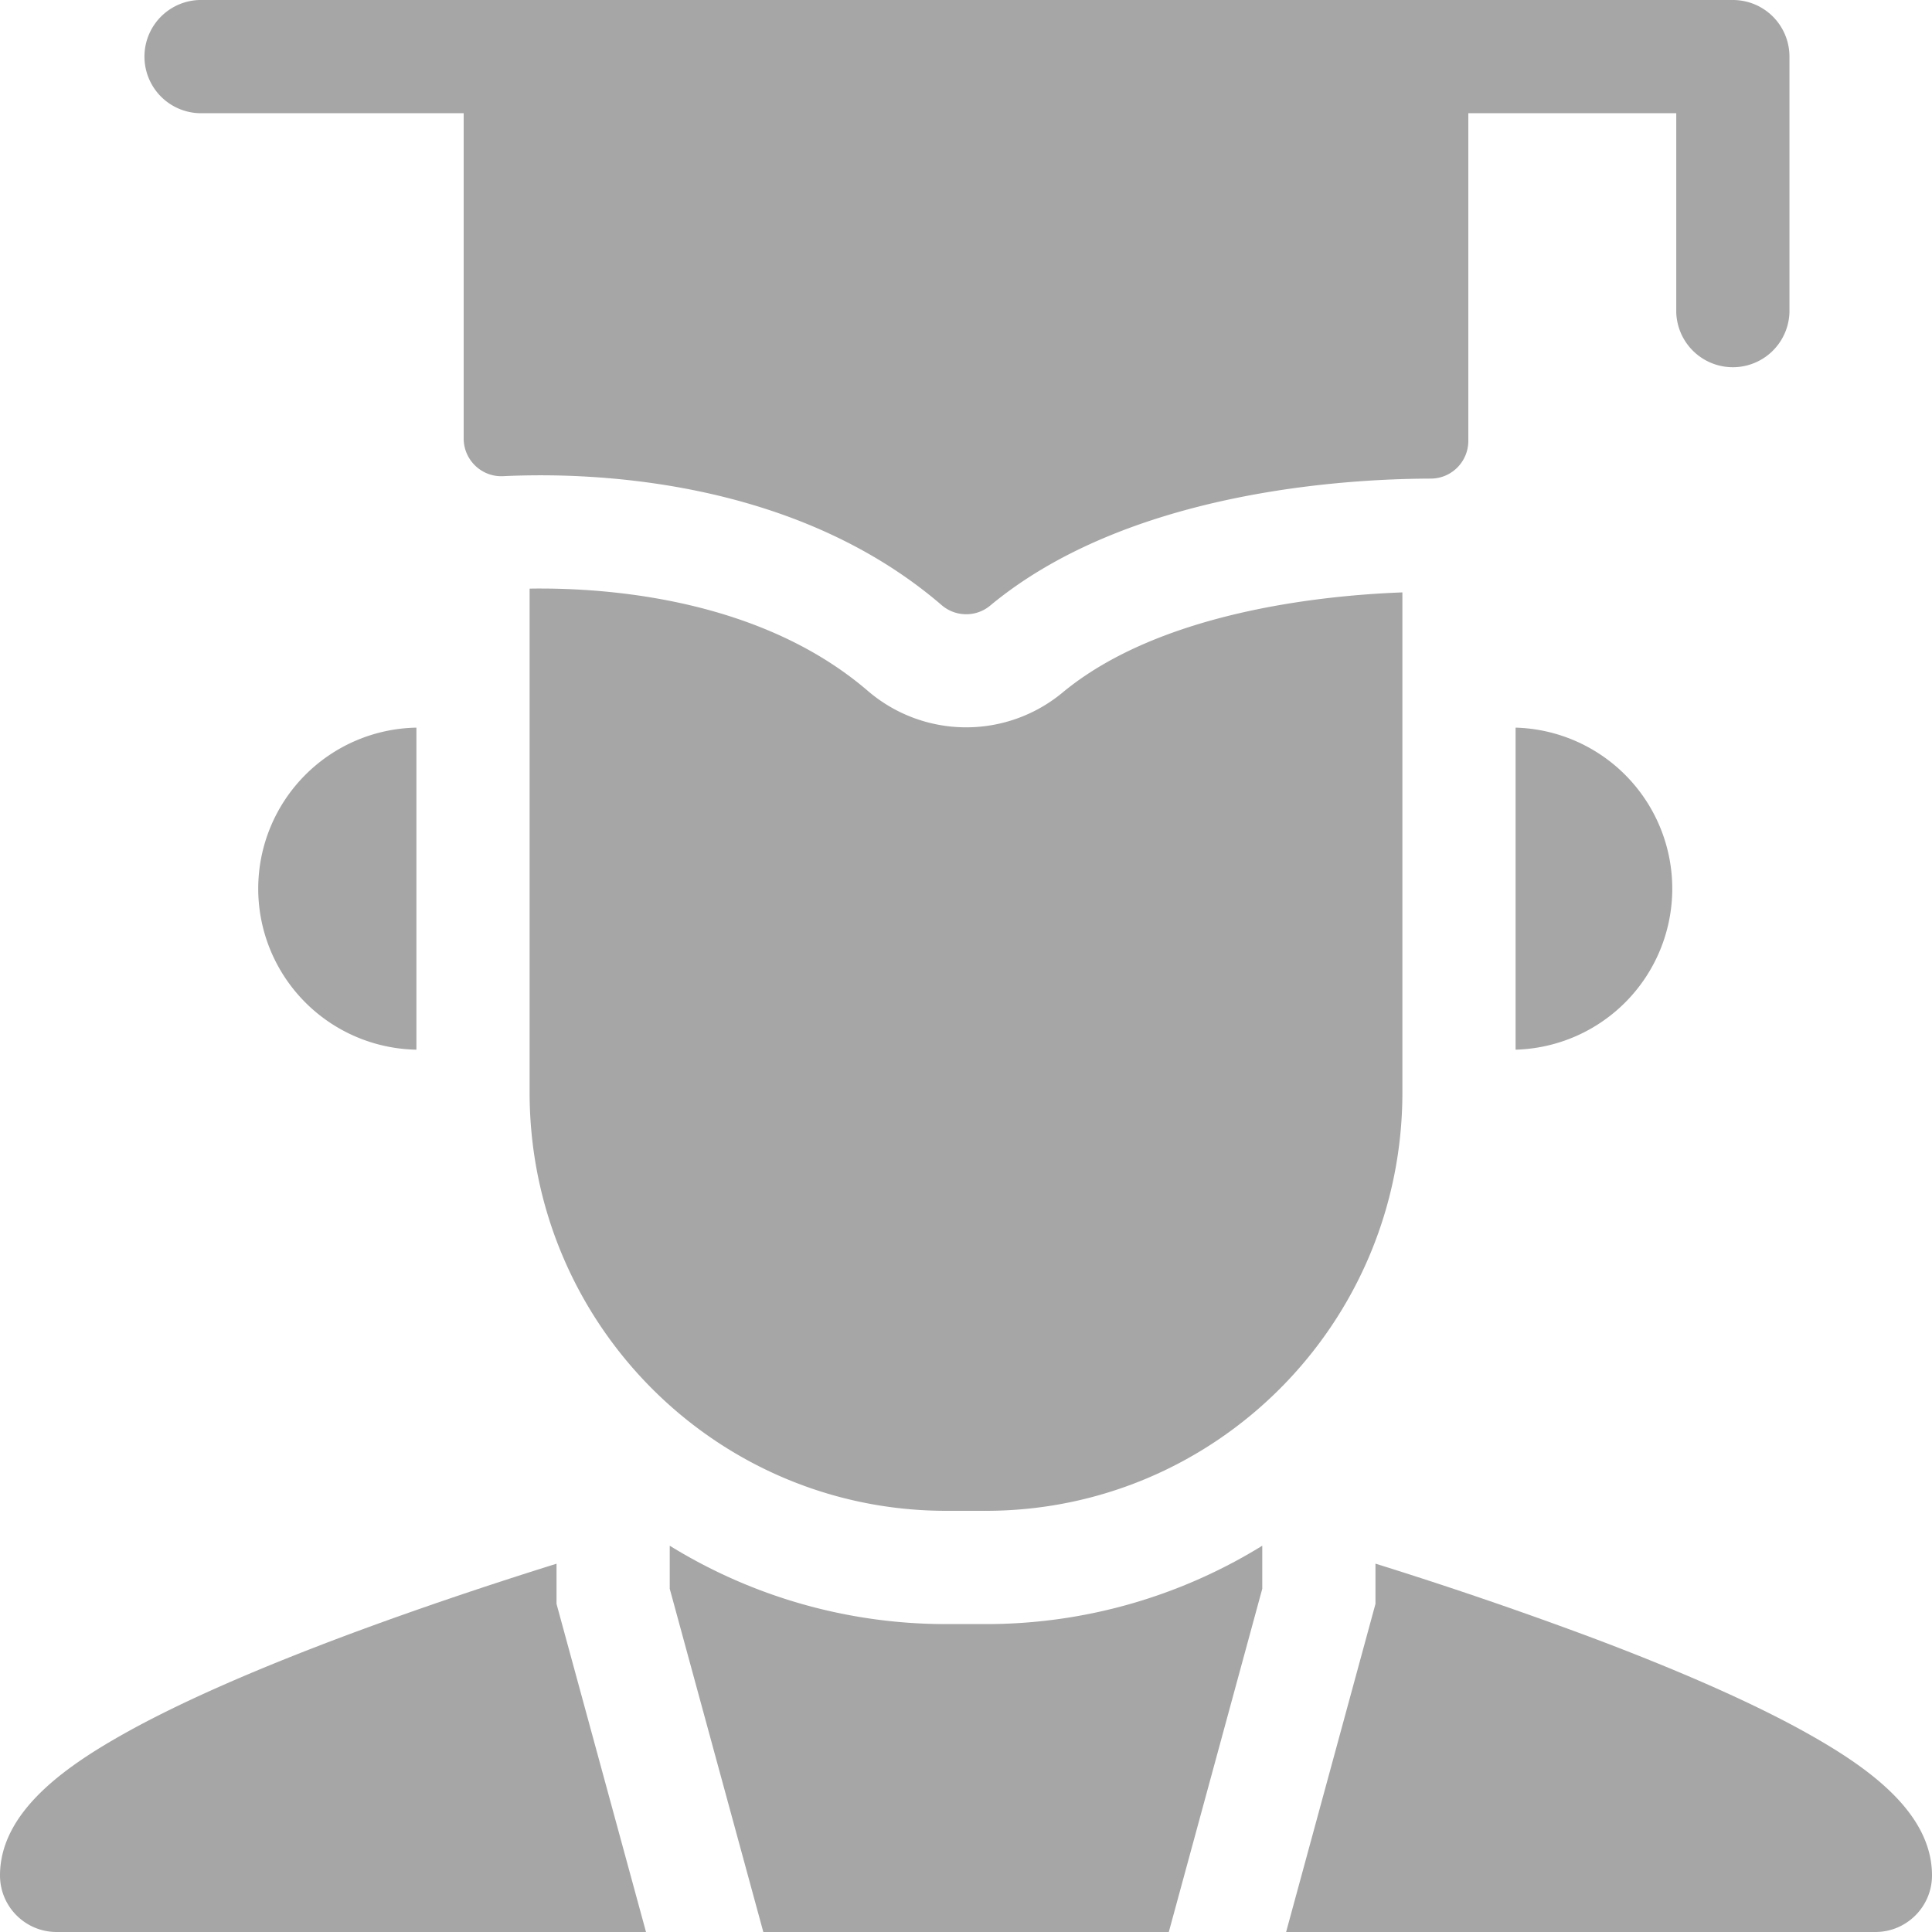 <svg width="32" height="32" fill="none" xmlns="http://www.w3.org/2000/svg"><path d="M15.675 26.9a8.703 8.703 0 0 1-4.582-1.298v.713L12.643 32h6.716l1.548-5.685v-.713a8.704 8.704 0 0 1-4.581 1.298h-.652ZM23.228 9.812c-1.304.048-4.011.316-5.63 1.66a2.5 2.5 0 0 1-3.222-.027c-1.717-1.477-4.135-1.697-5.424-1.697-.06 0-.12 0-.18.002v8.344c0 3.828 3.09 6.93 6.902 6.93h.652c3.811 0 6.902-3.102 6.902-6.93V9.812Z" fill="#A6A6A6"/><path d="M3.299 1.875H7.68v5.388c0 .357.299.642.655.624 1.41-.068 4.803.02 7.263 2.137.23.197.57.2.802.007 2.274-1.89 5.862-2.1 7.297-2.104.345 0 .623-.28.623-.625V1.875h3.444v3.3a.938.938 0 0 0 1.875 0V.938A.937.937 0 0 0 28.7 0H3.3a.938.938 0 0 0 0 1.875ZM9.218 25.9c-.962.3-2.24.721-3.532 1.205-1.518.57-2.736 1.109-3.62 1.604C1.104 29.248 0 30.002 0 31.063c0 .517.42.937.938.937H10.7l-1.482-5.434V25.9ZM29.934 28.709c-.884-.495-2.102-1.035-3.62-1.604a69.339 69.339 0 0 0-3.532-1.206v.667L21.302 32h9.76c.518 0 .938-.42.938-.938 0-1.06-1.104-1.814-2.066-2.353ZM4.277 14.719a2.668 2.668 0 0 0 2.62 2.667v-5.334a2.668 2.668 0 0 0-2.62 2.666ZM25.103 17.386a2.668 2.668 0 0 0 0-5.334v5.334Z" fill="#A6A6A6"/></svg>